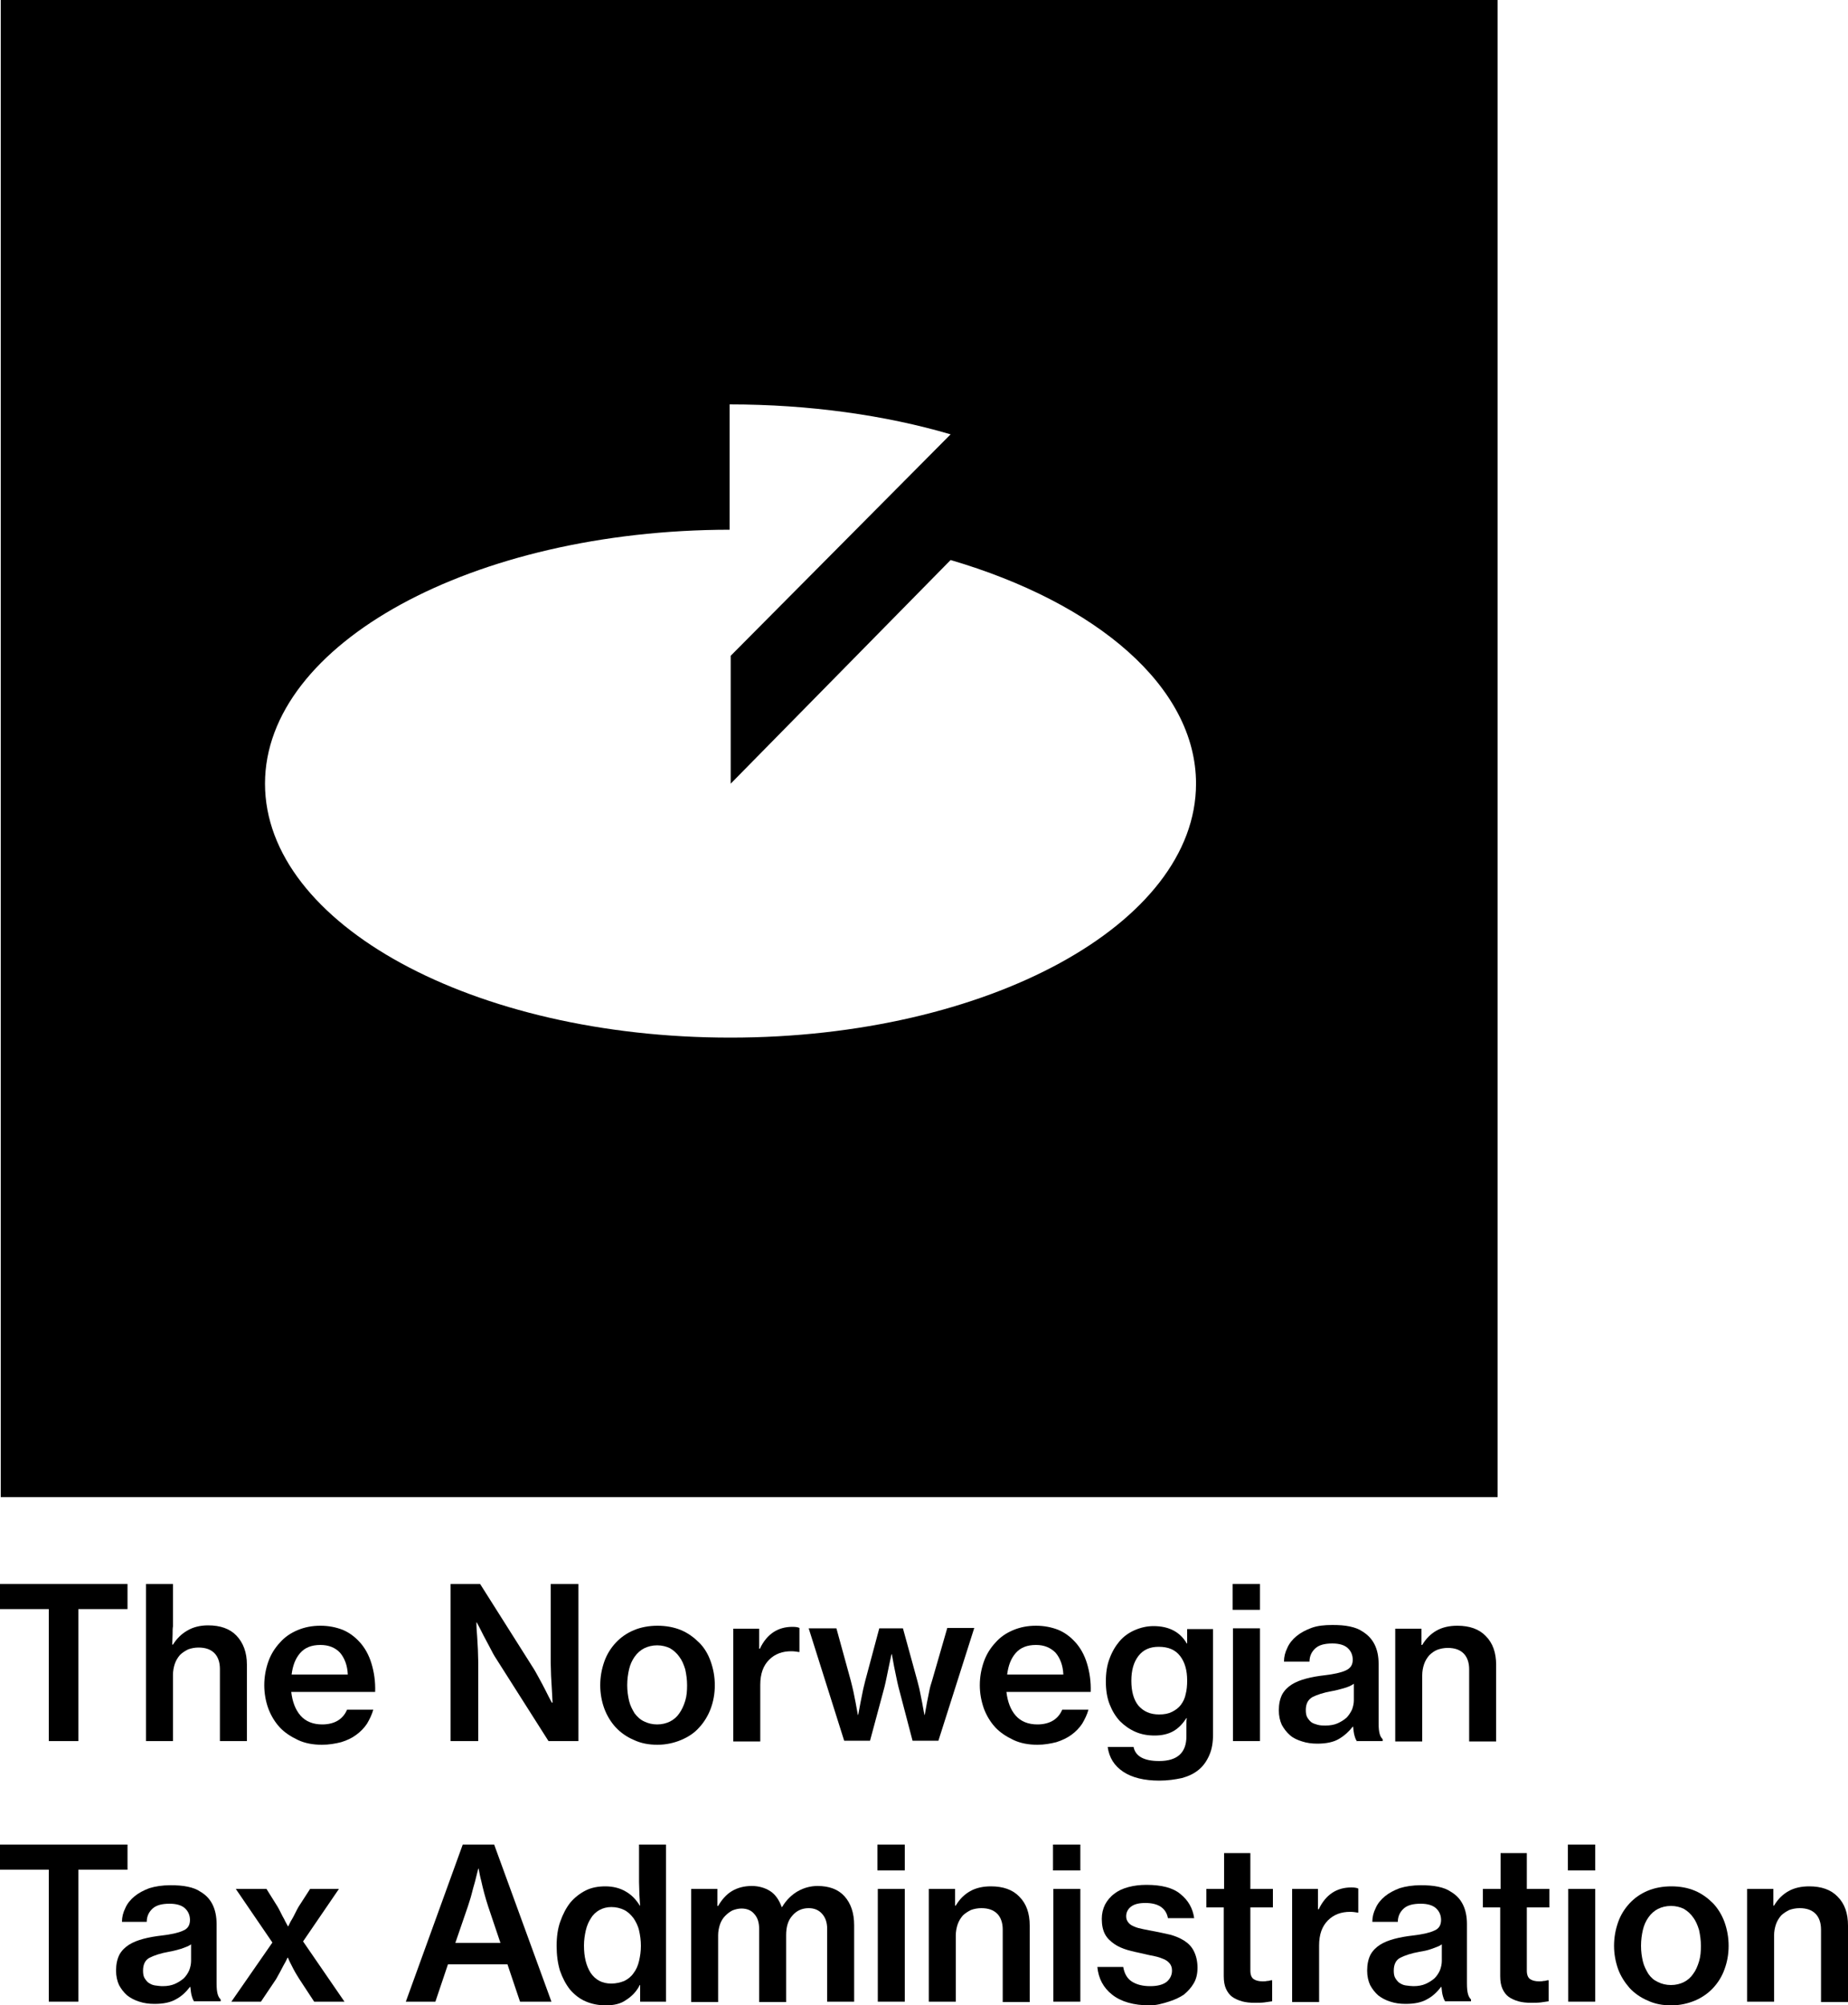 <?xml version="1.0" encoding="utf-8"?>
<!-- Generator: Adobe Illustrator 24.3.0, SVG Export Plug-In . SVG Version: 6.00 Build 0)  -->
<svg version="1.1" id="Layer_1" xmlns="http://www.w3.org/2000/svg" xmlns:xlink="http://www.w3.org/1999/xlink" x="0px" y="0px"
	 viewBox="0 0 500 542.5" style="enable-background:new 0 0 500 542.5;" xml:space="preserve">
<g>
	<path d="M0,428.5h34.5v6.8H21.2v35.7h-8v-35.7H0V428.5z"/>
	<path d="M46.7,442.1c0,1-0.1,2-0.1,2.8h0.2c1-1.6,2.3-2.9,3.9-3.8c1.5-0.9,3.4-1.4,5.6-1.4c3.3,0,5.9,0.9,7.7,2.8s2.8,4.5,2.8,7.8
		v20.7h-7.3v-19.5c0-1.8-0.5-3.3-1.5-4.3c-1-1-2.4-1.5-4.3-1.5c-1,0-2,0.2-2.8,0.5c-0.8,0.4-1.6,0.9-2.2,1.5
		c-0.6,0.7-1.1,1.5-1.4,2.4c-0.3,0.9-0.5,1.9-0.5,3v17.9h-7.3v-42.5h7.3V440C46.7,440.4,46.7,441.1,46.7,442.1z"/>
	<path d="M87.1,472c-2.4,0-4.6-0.4-6.5-1.3s-3.6-2-4.9-3.4c-1.3-1.4-2.4-3.2-3.1-5.1s-1.1-4.1-1.1-6.3c0-2.3,0.4-4.4,1.1-6.4
		c0.7-2,1.8-3.7,3.1-5.1c1.3-1.5,2.9-2.6,4.8-3.4c1.9-0.8,3.9-1.2,6.2-1.2c2.2,0,4.2,0.4,6,1.1c1.7,0.7,3.2,1.8,4.5,3.2
		c1.5,1.6,2.6,3.6,3.3,5.9c0.7,2.3,1.1,4.9,1,7.7H78.8c0.3,2.6,1.1,4.8,2.5,6.4c1.4,1.6,3.4,2.4,5.9,2.4c1.7,0,3.2-0.4,4.3-1.1
		c1.1-0.7,1.9-1.7,2.4-2.9h7.1c-0.4,1.4-1,2.6-1.7,3.8c-0.8,1.2-1.8,2.2-2.9,3c-1.2,0.9-2.5,1.5-4.1,2C90.7,471.7,89,472,87.1,472z
		 M86.7,445c-2.4,0-4.2,0.7-5.5,2.2c-1.3,1.5-2,3.4-2.3,5.8h15.2c-0.1-2.5-0.9-4.5-2.1-5.9C90.7,445.7,88.9,445,86.7,445z"/>
	<path d="M121.8,428.5h8.1l14.1,22.3c0.6,0.9,1.2,2,1.8,3.1c0.6,1.1,1.2,2.2,1.7,3.2c0.6,1.2,1.2,2.4,1.8,3.5h0.2
		c-0.1-1.3-0.1-2.6-0.2-3.8c-0.1-1.1-0.1-2.3-0.2-3.5c0-1.3-0.1-2.4-0.1-3.5v-21.3h7.5v42.5h-8.1l-14.1-22.2c-0.6-0.9-1.2-2-1.8-3.2
		c-0.6-1.2-1.2-2.2-1.7-3.2c-0.6-1.2-1.2-2.4-1.8-3.5h-0.1c0,1.3,0.1,2.6,0.2,3.8c0.1,1.1,0.1,2.3,0.2,3.5c0,1.3,0.1,2.4,0.1,3.5
		v21.3h-7.5V428.5z"/>
	<path d="M177.9,472c-2.4,0-4.5-0.4-6.4-1.3c-1.9-0.8-3.6-2-4.9-3.4c-1.3-1.4-2.4-3.2-3.1-5.1s-1.1-4.1-1.1-6.3
		c0-2.3,0.4-4.4,1.1-6.4s1.8-3.7,3.1-5.1c1.4-1.5,3-2.6,4.9-3.4c1.9-0.8,4.1-1.2,6.4-1.2s4.5,0.4,6.4,1.2c1.9,0.8,3.5,2,4.9,3.4
		c1.4,1.4,2.4,3.1,3.1,5.1s1.1,4.1,1.1,6.4c0,2.3-0.4,4.4-1.1,6.3s-1.8,3.7-3.1,5.1c-1.3,1.5-3,2.6-4.9,3.4S180.2,472,177.9,472z
		 M177.8,466.5c1.3,0,2.5-0.3,3.5-0.8c1-0.5,1.9-1.3,2.5-2.2c0.7-1,1.2-2.1,1.6-3.4c0.4-1.3,0.5-2.7,0.5-4.2c0-1.5-0.2-2.9-0.5-4.3
		c-0.4-1.3-0.9-2.5-1.6-3.4c-0.7-1-1.5-1.7-2.5-2.3c-1-0.5-2.2-0.8-3.5-0.8c-1.3,0-2.5,0.3-3.5,0.8c-1,0.5-1.9,1.3-2.6,2.3
		c-0.7,1-1.2,2.1-1.5,3.4c-0.3,1.3-0.5,2.7-0.5,4.3c0,1.5,0.2,2.9,0.5,4.2c0.3,1.3,0.9,2.4,1.5,3.4c0.7,0.9,1.5,1.7,2.6,2.2
		C175.3,466.2,176.5,466.5,177.8,466.5z"/>
	<path d="M205.4,446h0.2c1.9-4,4.9-5.9,8.8-5.9c0.9,0,1.5,0.1,1.9,0.3v6.5h-0.2c-0.6-0.1-1.3-0.2-2-0.2c-2.4,0-4.4,0.7-6,2.3
		c-1.6,1.6-2.4,3.8-2.4,6.8v15.3h-7.3v-30.5h7V446z"/>
	<path d="M218.8,440.5h7.5l3.9,14.2c0.2,0.9,0.5,1.9,0.7,2.9c0.2,1.1,0.4,2.1,0.6,3c0.2,1.1,0.4,2.2,0.6,3.3h0.1
		c0.2-1.1,0.4-2.1,0.6-3.2c0.2-0.9,0.4-1.9,0.6-3c0.2-1.1,0.5-2.1,0.7-3l3.8-14.2h6.4l3.9,14.2c0.2,0.9,0.5,1.8,0.7,2.9
		c0.2,1.1,0.4,2.1,0.6,3c0.2,1.1,0.4,2.2,0.6,3.3h0.1c0.2-1.1,0.4-2.2,0.6-3.3c0.2-0.9,0.4-1.9,0.6-3c0.2-1.1,0.5-2.1,0.8-3
		l4.1-14.2h7.3l-9.7,30.5h-7l-3.8-14.5c-0.2-0.8-0.4-1.7-0.6-2.7c-0.2-1-0.4-2-0.6-2.9c-0.2-1.1-0.4-2.2-0.6-3.3h-0.1
		c-0.2,1.1-0.5,2.2-0.7,3.3c-0.2,0.9-0.4,1.9-0.6,2.9c-0.2,1-0.4,1.9-0.6,2.7l-3.9,14.5h-7L218.8,440.5z"/>
	<path d="M280.7,472c-2.4,0-4.6-0.4-6.5-1.3s-3.6-2-4.9-3.4c-1.3-1.4-2.4-3.2-3.1-5.1c-0.7-2-1.1-4.1-1.1-6.3c0-2.3,0.4-4.4,1.1-6.4
		c0.7-2,1.8-3.7,3.1-5.1c1.3-1.5,2.9-2.6,4.8-3.4c1.9-0.8,3.9-1.2,6.2-1.2c2.2,0,4.2,0.4,6,1.1c1.7,0.7,3.2,1.8,4.5,3.2
		c1.5,1.6,2.6,3.6,3.3,5.9c0.7,2.3,1.1,4.9,1,7.7h-22.8c0.3,2.6,1.1,4.8,2.5,6.4c1.4,1.6,3.4,2.4,5.9,2.4c1.7,0,3.2-0.4,4.3-1.1
		c1.1-0.7,1.9-1.7,2.4-2.9h7.1c-0.4,1.4-1,2.6-1.7,3.8c-0.8,1.2-1.8,2.2-2.9,3s-2.5,1.5-4.1,2C284.2,471.7,282.5,472,280.7,472z
		 M280.3,445c-2.4,0-4.2,0.7-5.5,2.2c-1.3,1.5-2,3.4-2.3,5.8h15.2c-0.1-2.5-0.9-4.5-2.1-5.9C284.2,445.7,282.5,445,280.3,445z"/>
	<path d="M313.7,481.7c-4.1,0-7.4-0.8-9.8-2.4c-2.4-1.6-3.8-3.8-4.2-6.7h7c0.5,2.5,2.8,3.8,6.9,3.8c4.9,0,7.4-2.2,7.4-6.7v-0.7
		c0-0.8,0-1.6,0-2.3c0-0.7,0-1.4,0.1-1.9H321c-1,1.5-2.1,2.7-3.5,3.5c-1.4,0.8-3.1,1.2-5.1,1.2c-1.9,0-3.6-0.3-5.2-1
		c-1.6-0.7-3-1.7-4.2-2.9c-1.2-1.3-2.1-2.8-2.8-4.6c-0.7-1.8-1-3.9-1-6.1c0-2.3,0.3-4.4,1-6.2c0.7-1.9,1.6-3.4,2.7-4.7
		c1.1-1.3,2.5-2.3,4.1-3c1.6-0.7,3.3-1.1,5.1-1.1c4.2,0,7.2,1.6,9,4.7h0.1v-3.9h7v28.5c0,2.2-0.3,4-1,5.6c-0.7,1.6-1.6,2.9-2.8,3.9
		c-1.3,1.1-2.8,1.8-4.6,2.3C317.9,481.4,315.9,481.7,313.7,481.7z M313.6,463.8c1.4,0,2.5-0.2,3.5-0.7c1-0.5,1.8-1.1,2.4-1.9
		c0.6-0.8,1.1-1.8,1.3-2.9c0.3-1.1,0.4-2.4,0.4-3.7c0-2.7-0.6-4.9-1.9-6.6c-1.3-1.7-3.2-2.5-5.8-2.5c-2.4,0-4.2,0.8-5.5,2.5
		c-1.3,1.7-1.9,3.9-1.9,6.7s0.6,5.1,1.9,6.7C309.4,463,311.2,463.8,313.6,463.8z"/>
	<path d="M333.5,428.5h7.4v7h-7.4V428.5z M333.6,440.5h7.3v30.5h-7.3V440.5z"/>
	<path d="M367.2,471.1c-0.3-0.3-0.5-0.8-0.7-1.5c-0.2-0.6-0.3-1.5-0.4-2.5h-0.1c-1,1.3-2.2,2.4-3.7,3.3s-3.5,1.3-5.9,1.3
		c-1.5,0-2.9-0.2-4.1-0.6c-1.3-0.4-2.4-0.9-3.3-1.7c-0.9-0.8-1.6-1.7-2.2-2.8c-0.5-1.1-0.8-2.4-0.8-3.9c0-1.7,0.3-3.1,0.9-4.3
		c0.6-1.1,1.5-2,2.6-2.7c1.1-0.7,2.4-1.2,3.9-1.6c1.5-0.4,3.2-0.7,5-0.9c2.5-0.3,4.4-0.7,5.7-1.3s1.9-1.5,1.9-2.9
		c0-1.3-0.5-2.4-1.4-3.2s-2.3-1.2-4.1-1.2c-2.1,0-3.6,0.4-4.6,1.3c-1,0.9-1.6,2.1-1.6,3.6h-6.9c0-1.3,0.3-2.5,0.9-3.7
		c0.5-1.2,1.4-2.3,2.5-3.2c1.1-0.9,2.4-1.6,4-2.2s3.5-0.8,5.7-0.8c1.8,0,3.3,0.1,4.7,0.4c1.4,0.3,2.5,0.7,3.5,1.4
		c2.9,1.8,4.3,4.7,4.3,8.7v16.1c0,1.3,0.1,2.2,0.3,2.9c0.2,0.7,0.5,1.1,0.8,1.4v0.5H367.2z M358.6,466.8c1.3,0,2.4-0.2,3.3-0.6
		c0.9-0.4,1.7-0.9,2.4-1.5c0.6-0.6,1.1-1.4,1.5-2.2c0.3-0.8,0.5-1.7,0.5-2.5v-4.5c-0.7,0.5-1.6,0.9-2.7,1.2
		c-1.1,0.3-2.1,0.6-3.3,0.8c-2.3,0.4-4,1-5.2,1.6c-1.2,0.7-1.8,1.8-1.8,3.5c0,0.8,0.1,1.5,0.4,2c0.3,0.5,0.7,1,1.1,1.3
		s1,0.5,1.7,0.7C357.3,466.8,357.9,466.8,358.6,466.8z"/>
	<path d="M384.6,445h0.2c1-1.7,2.3-3,3.9-3.9c1.6-0.9,3.5-1.3,5.6-1.3c3.3,0,5.9,0.9,7.7,2.8c1.9,1.9,2.8,4.5,2.8,7.8v20.7h-7.3
		v-19.5c0-1.8-0.5-3.3-1.5-4.3c-1-1-2.4-1.5-4.3-1.5c-1,0-2,0.2-2.8,0.5s-1.6,0.9-2.2,1.5c-0.6,0.7-1.1,1.5-1.4,2.4
		c-0.3,0.9-0.5,1.9-0.5,3v17.9h-7.3v-30.5h7.1V445z"/>
	<path d="M0,499h34.5v6.8H21.2v35.7h-8v-35.7H0V499z"/>
	<path d="M52.6,541.5c-0.3-0.3-0.5-0.8-0.7-1.5c-0.2-0.6-0.3-1.5-0.4-2.5h-0.1c-1,1.3-2.2,2.5-3.7,3.3c-1.5,0.9-3.5,1.3-5.9,1.3
		c-1.5,0-2.9-0.2-4.1-0.6c-1.3-0.4-2.4-1-3.3-1.7c-0.9-0.8-1.6-1.7-2.2-2.8c-0.5-1.1-0.8-2.4-0.8-3.9c0-1.7,0.3-3.1,0.9-4.3
		c0.6-1.1,1.5-2,2.6-2.7c1.1-0.7,2.4-1.2,3.9-1.6c1.5-0.4,3.2-0.7,5-0.9c2.5-0.3,4.4-0.7,5.7-1.3c1.3-0.5,1.9-1.5,1.9-2.9
		c0-1.3-0.5-2.4-1.4-3.2c-0.9-0.8-2.3-1.2-4.1-1.2c-2.1,0-3.6,0.4-4.6,1.3c-1,0.9-1.6,2.1-1.6,3.6H33c0-1.3,0.3-2.5,0.9-3.7
		c0.5-1.2,1.4-2.3,2.5-3.2c1.1-0.9,2.4-1.6,4-2.2c1.6-0.5,3.5-0.8,5.7-0.8c1.8,0,3.3,0.1,4.7,0.4c1.4,0.3,2.5,0.7,3.5,1.4
		c2.9,1.7,4.3,4.7,4.3,8.7v16.1c0,1.3,0.1,2.2,0.3,2.9c0.2,0.7,0.5,1.1,0.8,1.4v0.5H52.6z M44,537.3c1.3,0,2.4-0.2,3.3-0.6
		c0.9-0.4,1.7-0.9,2.4-1.5c0.6-0.6,1.1-1.3,1.5-2.2c0.3-0.8,0.5-1.7,0.5-2.5v-4.5c-0.7,0.5-1.6,0.8-2.7,1.2
		c-1.1,0.3-2.1,0.6-3.3,0.8c-2.3,0.4-4,1-5.2,1.6s-1.8,1.8-1.8,3.5c0,0.8,0.1,1.5,0.4,2c0.3,0.5,0.7,1,1.1,1.3
		c0.5,0.3,1,0.6,1.7,0.7C42.7,537.2,43.3,537.3,44,537.3z"/>
	<path d="M73.7,525.5L63.8,511h8.3l3,4.8c0.3,0.5,0.6,1.1,0.9,1.7c0.3,0.6,0.6,1.2,0.9,1.7c0.3,0.7,0.7,1.3,1,1.9h0.1
		c0.3-0.6,0.6-1.3,1-1.9c0.3-0.5,0.6-1.1,0.9-1.7c0.3-0.6,0.6-1.2,0.9-1.7l3.1-4.8h7.8l-9.7,14.2l11.2,16.3H85l-4-6.1
		c-0.3-0.5-0.7-1.1-1.1-1.8c-0.4-0.7-0.7-1.3-1-1.9c-0.4-0.7-0.7-1.4-1-2.1h-0.1c-0.3,0.7-0.7,1.4-1.1,2.1c-0.3,0.6-0.7,1.3-1,1.9
		c-0.4,0.7-0.7,1.3-1,1.8l-4.1,6.1h-8L73.7,525.5z"/>
	<path d="M125.2,499h8.5l15.5,42.5h-8.5l-3.4-10.1h-16.1l-3.4,10.1h-8L125.2,499z M123.2,525.6h12.2l-3.3-9.8
		c-0.4-1.3-0.8-2.5-1.1-3.7c-0.3-1.2-0.6-2.3-0.8-3.3c-0.3-1.1-0.5-2.2-0.7-3.3h-0.1c-0.3,1.2-0.6,2.4-0.9,3.6
		c-0.3,1-0.6,2.1-0.9,3.3c-0.3,1.2-0.7,2.3-1,3.3L123.2,525.6z"/>
	<path d="M163.9,542.5c-2,0-3.9-0.4-5.5-1.1c-1.6-0.7-3-1.8-4.2-3.2c-1.1-1.4-2-3.1-2.7-5.1c-0.6-2-0.9-4.2-0.9-6.7
		c0-2.4,0.3-4.7,1-6.6c0.7-2,1.6-3.7,2.7-5.1c1.2-1.4,2.6-2.5,4.2-3.3s3.4-1.1,5.3-1.1c2.1,0,4,0.5,5.5,1.4c1.6,0.9,2.8,2.2,3.8,3.8
		h0.1c-0.1-0.8-0.1-1.8-0.2-2.9c0-1.1-0.1-2.3-0.1-3.4V499h7.3v42.5h-7v-4.5h-0.1c-0.9,1.8-2.2,3.1-3.8,4.1
		C167.9,542.1,166,542.5,163.9,542.5z M165.4,536.6c1.3,0,2.5-0.3,3.5-0.7c1-0.5,1.9-1.2,2.5-2.1c0.7-0.9,1.2-2,1.5-3.3
		c0.3-1.3,0.5-2.6,0.5-4.1c0-1.5-0.2-2.9-0.5-4.2c-0.3-1.3-0.9-2.4-1.5-3.3c-0.7-0.9-1.5-1.7-2.5-2.2c-1-0.5-2.2-0.8-3.5-0.8
		c-1.2,0-2.3,0.3-3.2,0.8c-0.9,0.5-1.7,1.2-2.3,2.2c-0.6,0.9-1.1,2-1.4,3.3c-0.3,1.3-0.5,2.7-0.5,4.1c0,3.1,0.6,5.5,1.8,7.4
		C161.1,535.6,162.9,536.6,165.4,536.6z"/>
	<path d="M187.1,511h7v4.6h0.2c1-1.7,2.2-3.1,3.7-4c1.5-0.9,3.3-1.4,5.4-1.4c1.9,0,3.6,0.5,5,1.4c1.4,0.9,2.4,2.4,3.1,4.3h0.1
		c1.2-2,2.7-3.4,4.3-4.3c1.6-0.9,3.4-1.4,5.3-1.4c3.1,0,5.6,0.9,7.3,2.8c1.7,1.9,2.6,4.5,2.6,7.8v20.7h-7.3v-19.7
		c0-1.8-0.5-3.1-1.4-4.1c-0.9-1-2.1-1.5-3.6-1.5c-1.8,0-3.3,0.7-4.4,2c-1.2,1.3-1.7,3.1-1.7,5.3v18.1h-7.3v-19.7
		c0-1.8-0.4-3.1-1.3-4.1c-0.8-1-2-1.5-3.5-1.5c-0.8,0-1.6,0.2-2.4,0.5c-0.8,0.4-1.4,0.9-2,1.5c-0.6,0.6-1.1,1.4-1.4,2.3
		c-0.3,0.9-0.5,1.9-0.5,2.9v18.1h-7.3V511z"/>
	<path d="M237.4,499h7.4v7h-7.4V499z M237.5,511h7.3v30.5h-7.3V511z"/>
	<path d="M258.4,515.5h0.2c1-1.7,2.3-3,3.9-3.9c1.6-0.9,3.5-1.3,5.6-1.3c3.3,0,5.9,0.9,7.7,2.8c1.9,1.9,2.8,4.5,2.8,7.8v20.7h-7.3
		V522c0-1.8-0.5-3.3-1.5-4.3c-1-1-2.4-1.5-4.3-1.5c-1,0-2,0.2-2.8,0.5c-0.8,0.4-1.6,0.9-2.2,1.5c-0.6,0.7-1.1,1.5-1.4,2.4
		c-0.3,0.9-0.5,1.9-0.5,3v17.9h-7.3V511h7.1V515.5z"/>
	<path d="M284.9,499h7.4v7h-7.4V499z M285,511h7.3v30.5H285V511z"/>
	<path d="M311.1,542.5c-4.4,0-7.8-1-10.2-2.9c-2.4-1.9-3.7-4.4-4-7.5h7c0.3,1.8,1.1,3.2,2.4,4c1.3,0.8,2.9,1.2,4.9,1.2
		c2,0,3.5-0.4,4.5-1.2c0.9-0.8,1.4-1.8,1.4-3c0-0.8-0.2-1.4-0.6-1.9c-0.4-0.5-0.9-0.9-1.6-1.2c-0.7-0.3-1.5-0.6-2.5-0.8
		c-1-0.2-2-0.4-3.2-0.7c-1.4-0.3-2.8-0.6-4.2-1c-1.3-0.4-2.5-0.9-3.5-1.6c-1-0.7-1.9-1.5-2.5-2.6c-0.6-1.1-0.9-2.5-0.9-4.2
		c0-1.4,0.3-2.7,0.9-3.9c0.6-1.1,1.4-2.1,2.5-2.9c1-0.8,2.3-1.4,3.8-1.8c1.5-0.4,3.1-0.6,4.9-0.6c4.1,0,7.2,0.8,9.2,2.5
		c2.1,1.7,3.3,3.8,3.7,6.5H316c-0.5-2.7-2.6-4.1-6.1-4.1c-1.7,0-3,0.3-3.9,1c-0.9,0.7-1.3,1.6-1.3,2.6c0,0.7,0.2,1.2,0.6,1.7
		s0.9,0.8,1.6,1.1c0.7,0.3,1.5,0.5,2.5,0.7c0.9,0.2,2,0.4,3.1,0.6c1.5,0.3,2.9,0.6,4.2,0.9c1.4,0.4,2.6,0.9,3.7,1.6
		c1.1,0.7,2,1.6,2.6,2.8c0.6,1.2,1,2.7,1,4.5c0,1.6-0.3,3-1,4.2c-0.7,1.2-1.6,2.2-2.7,3.1c-1.2,0.8-2.5,1.4-4.1,1.9
		S312.9,542.5,311.1,542.5z"/>
	<path d="M326.5,511h4.7v-9.7h7.1v9.7h6.1v5h-6.1v17.1c0,1.1,0.3,1.9,0.9,2.3c0.6,0.4,1.4,0.6,2.4,0.6c0.4,0,0.8,0,1.2-0.1
		c0.4,0,0.8-0.1,1.1-0.2h0.3v5.7c-0.6,0.1-1.3,0.2-2.1,0.3c-0.8,0.1-1.7,0.1-2.7,0.1c-1.2,0-2.3-0.1-3.4-0.4c-1-0.3-1.9-0.7-2.6-1.2
		c-0.7-0.5-1.3-1.3-1.7-2.2c-0.4-0.9-0.6-2-0.6-3.4V516h-4.7V511z"/>
	<path d="M356.6,516.5h0.2c1.9-4,4.9-5.9,8.8-5.9c0.9,0,1.5,0.1,1.9,0.3v6.5h-0.2c-0.6-0.1-1.3-0.2-2-0.2c-2.4,0-4.4,0.7-6,2.3
		c-1.6,1.6-2.4,3.8-2.4,6.8v15.3h-7.3V511h7V516.5z"/>
	<path d="M391.1,541.5c-0.3-0.3-0.5-0.8-0.7-1.5c-0.2-0.6-0.3-1.5-0.4-2.5h-0.1c-1,1.3-2.2,2.5-3.7,3.3c-1.5,0.9-3.5,1.3-5.9,1.3
		c-1.5,0-2.9-0.2-4.1-0.6c-1.3-0.4-2.4-1-3.3-1.7c-0.9-0.8-1.6-1.7-2.2-2.8c-0.5-1.1-0.8-2.4-0.8-3.9c0-1.7,0.3-3.1,0.9-4.3
		c0.6-1.1,1.5-2,2.6-2.7c1.1-0.7,2.4-1.2,3.9-1.6c1.5-0.4,3.2-0.7,5-0.9c2.5-0.3,4.4-0.7,5.7-1.3c1.3-0.5,1.9-1.5,1.9-2.9
		c0-1.3-0.5-2.4-1.4-3.2c-0.9-0.8-2.3-1.2-4.1-1.2c-2.1,0-3.6,0.4-4.6,1.3c-1,0.9-1.6,2.1-1.6,3.6h-6.9c0-1.3,0.3-2.5,0.9-3.7
		c0.5-1.2,1.4-2.3,2.5-3.2c1.1-0.9,2.4-1.6,4-2.2c1.6-0.5,3.5-0.8,5.7-0.8c1.8,0,3.3,0.1,4.7,0.4c1.4,0.3,2.5,0.7,3.5,1.4
		c2.9,1.7,4.3,4.7,4.3,8.7v16.1c0,1.3,0.1,2.2,0.3,2.9c0.2,0.7,0.5,1.1,0.8,1.4v0.5H391.1z M382.4,537.3c1.3,0,2.4-0.2,3.3-0.6
		c0.9-0.4,1.7-0.9,2.4-1.5c0.6-0.6,1.1-1.3,1.5-2.2c0.3-0.8,0.5-1.7,0.5-2.5v-4.5c-0.7,0.5-1.6,0.8-2.7,1.2s-2.1,0.6-3.3,0.8
		c-2.3,0.4-4,1-5.2,1.6s-1.8,1.8-1.8,3.5c0,0.8,0.1,1.5,0.4,2c0.3,0.5,0.7,1,1.1,1.3c0.5,0.3,1,0.6,1.7,0.7
		C381.1,537.2,381.8,537.3,382.4,537.3z"/>
	<path d="M401.3,511h4.7v-9.7h7.1v9.7h6.1v5h-6.1v17.1c0,1.1,0.3,1.9,0.9,2.3c0.6,0.4,1.4,0.6,2.4,0.6c0.4,0,0.8,0,1.2-0.1
		c0.4,0,0.8-0.1,1.1-0.2h0.3v5.7c-0.6,0.1-1.3,0.2-2.1,0.3c-0.8,0.1-1.7,0.1-2.7,0.1c-1.2,0-2.3-0.1-3.4-0.4c-1-0.3-1.9-0.7-2.6-1.2
		c-0.7-0.5-1.3-1.3-1.7-2.2c-0.4-0.9-0.6-2-0.6-3.4V516h-4.7V511z"/>
	<path d="M424.2,499h7.4v7h-7.4V499z M424.3,511h7.3v30.5h-7.3V511z"/>
	<path d="M452.2,542.5c-2.4,0-4.5-0.4-6.4-1.3c-1.9-0.8-3.6-2-4.9-3.4c-1.3-1.5-2.4-3.2-3.1-5.1c-0.7-2-1.1-4.1-1.1-6.3
		c0-2.3,0.4-4.4,1.1-6.4c0.7-2,1.8-3.7,3.1-5.1c1.4-1.5,3-2.6,4.9-3.4c1.9-0.8,4.1-1.2,6.4-1.2c2.4,0,4.5,0.4,6.4,1.2
		c1.9,0.8,3.5,2,4.9,3.4c1.4,1.5,2.4,3.2,3.1,5.1c0.7,2,1.1,4.1,1.1,6.4c0,2.3-0.4,4.4-1.1,6.3c-0.7,2-1.8,3.7-3.1,5.1
		c-1.3,1.4-3,2.6-4.9,3.4C456.7,542,454.5,542.5,452.2,542.5z M452.1,537c1.3,0,2.5-0.3,3.5-0.8c1-0.5,1.9-1.3,2.5-2.2
		c0.7-0.9,1.2-2.1,1.6-3.4c0.4-1.3,0.5-2.7,0.5-4.2s-0.2-2.9-0.5-4.3c-0.4-1.3-0.9-2.5-1.6-3.4c-0.7-1-1.5-1.7-2.5-2.3
		c-1-0.5-2.2-0.8-3.5-0.8c-1.3,0-2.5,0.3-3.5,0.8c-1,0.5-1.9,1.3-2.6,2.3c-0.7,1-1.2,2.1-1.5,3.4c-0.3,1.3-0.5,2.7-0.5,4.3
		s0.2,2.9,0.5,4.2c0.3,1.3,0.9,2.4,1.5,3.4c0.7,1,1.5,1.7,2.6,2.2C449.6,536.7,450.8,537,452.1,537z"/>
	<path d="M479.8,515.5h0.2c1-1.7,2.3-3,3.9-3.9c1.6-0.9,3.5-1.3,5.6-1.3c3.3,0,5.9,0.9,7.7,2.8c1.9,1.9,2.8,4.5,2.8,7.8v20.7h-7.3
		V522c0-1.8-0.5-3.3-1.5-4.3c-1-1-2.4-1.5-4.3-1.5c-1,0-2,0.2-2.8,0.5c-0.8,0.4-1.6,0.9-2.2,1.5c-0.6,0.7-1.1,1.5-1.4,2.4
		c-0.3,0.9-0.5,1.9-0.5,3v17.9h-7.3V511h7.1V515.5z"/>
</g>
<g>
	<path d="M0.2,0v405h405V0H0.2z M197.6,280.7c-69.5,0-125.9-30.7-125.9-68.7c0-37.9,56.3-68.6,125.7-68.7l0-33.9
		c21.5,0,42.1,2.9,59.8,8.1l-59.5,59.9V212l59.5-60.5c39.5,11.6,66.4,34.3,66.4,60.5C323.6,249.9,267.2,280.7,197.6,280.7z"/>
</g>
</svg>
